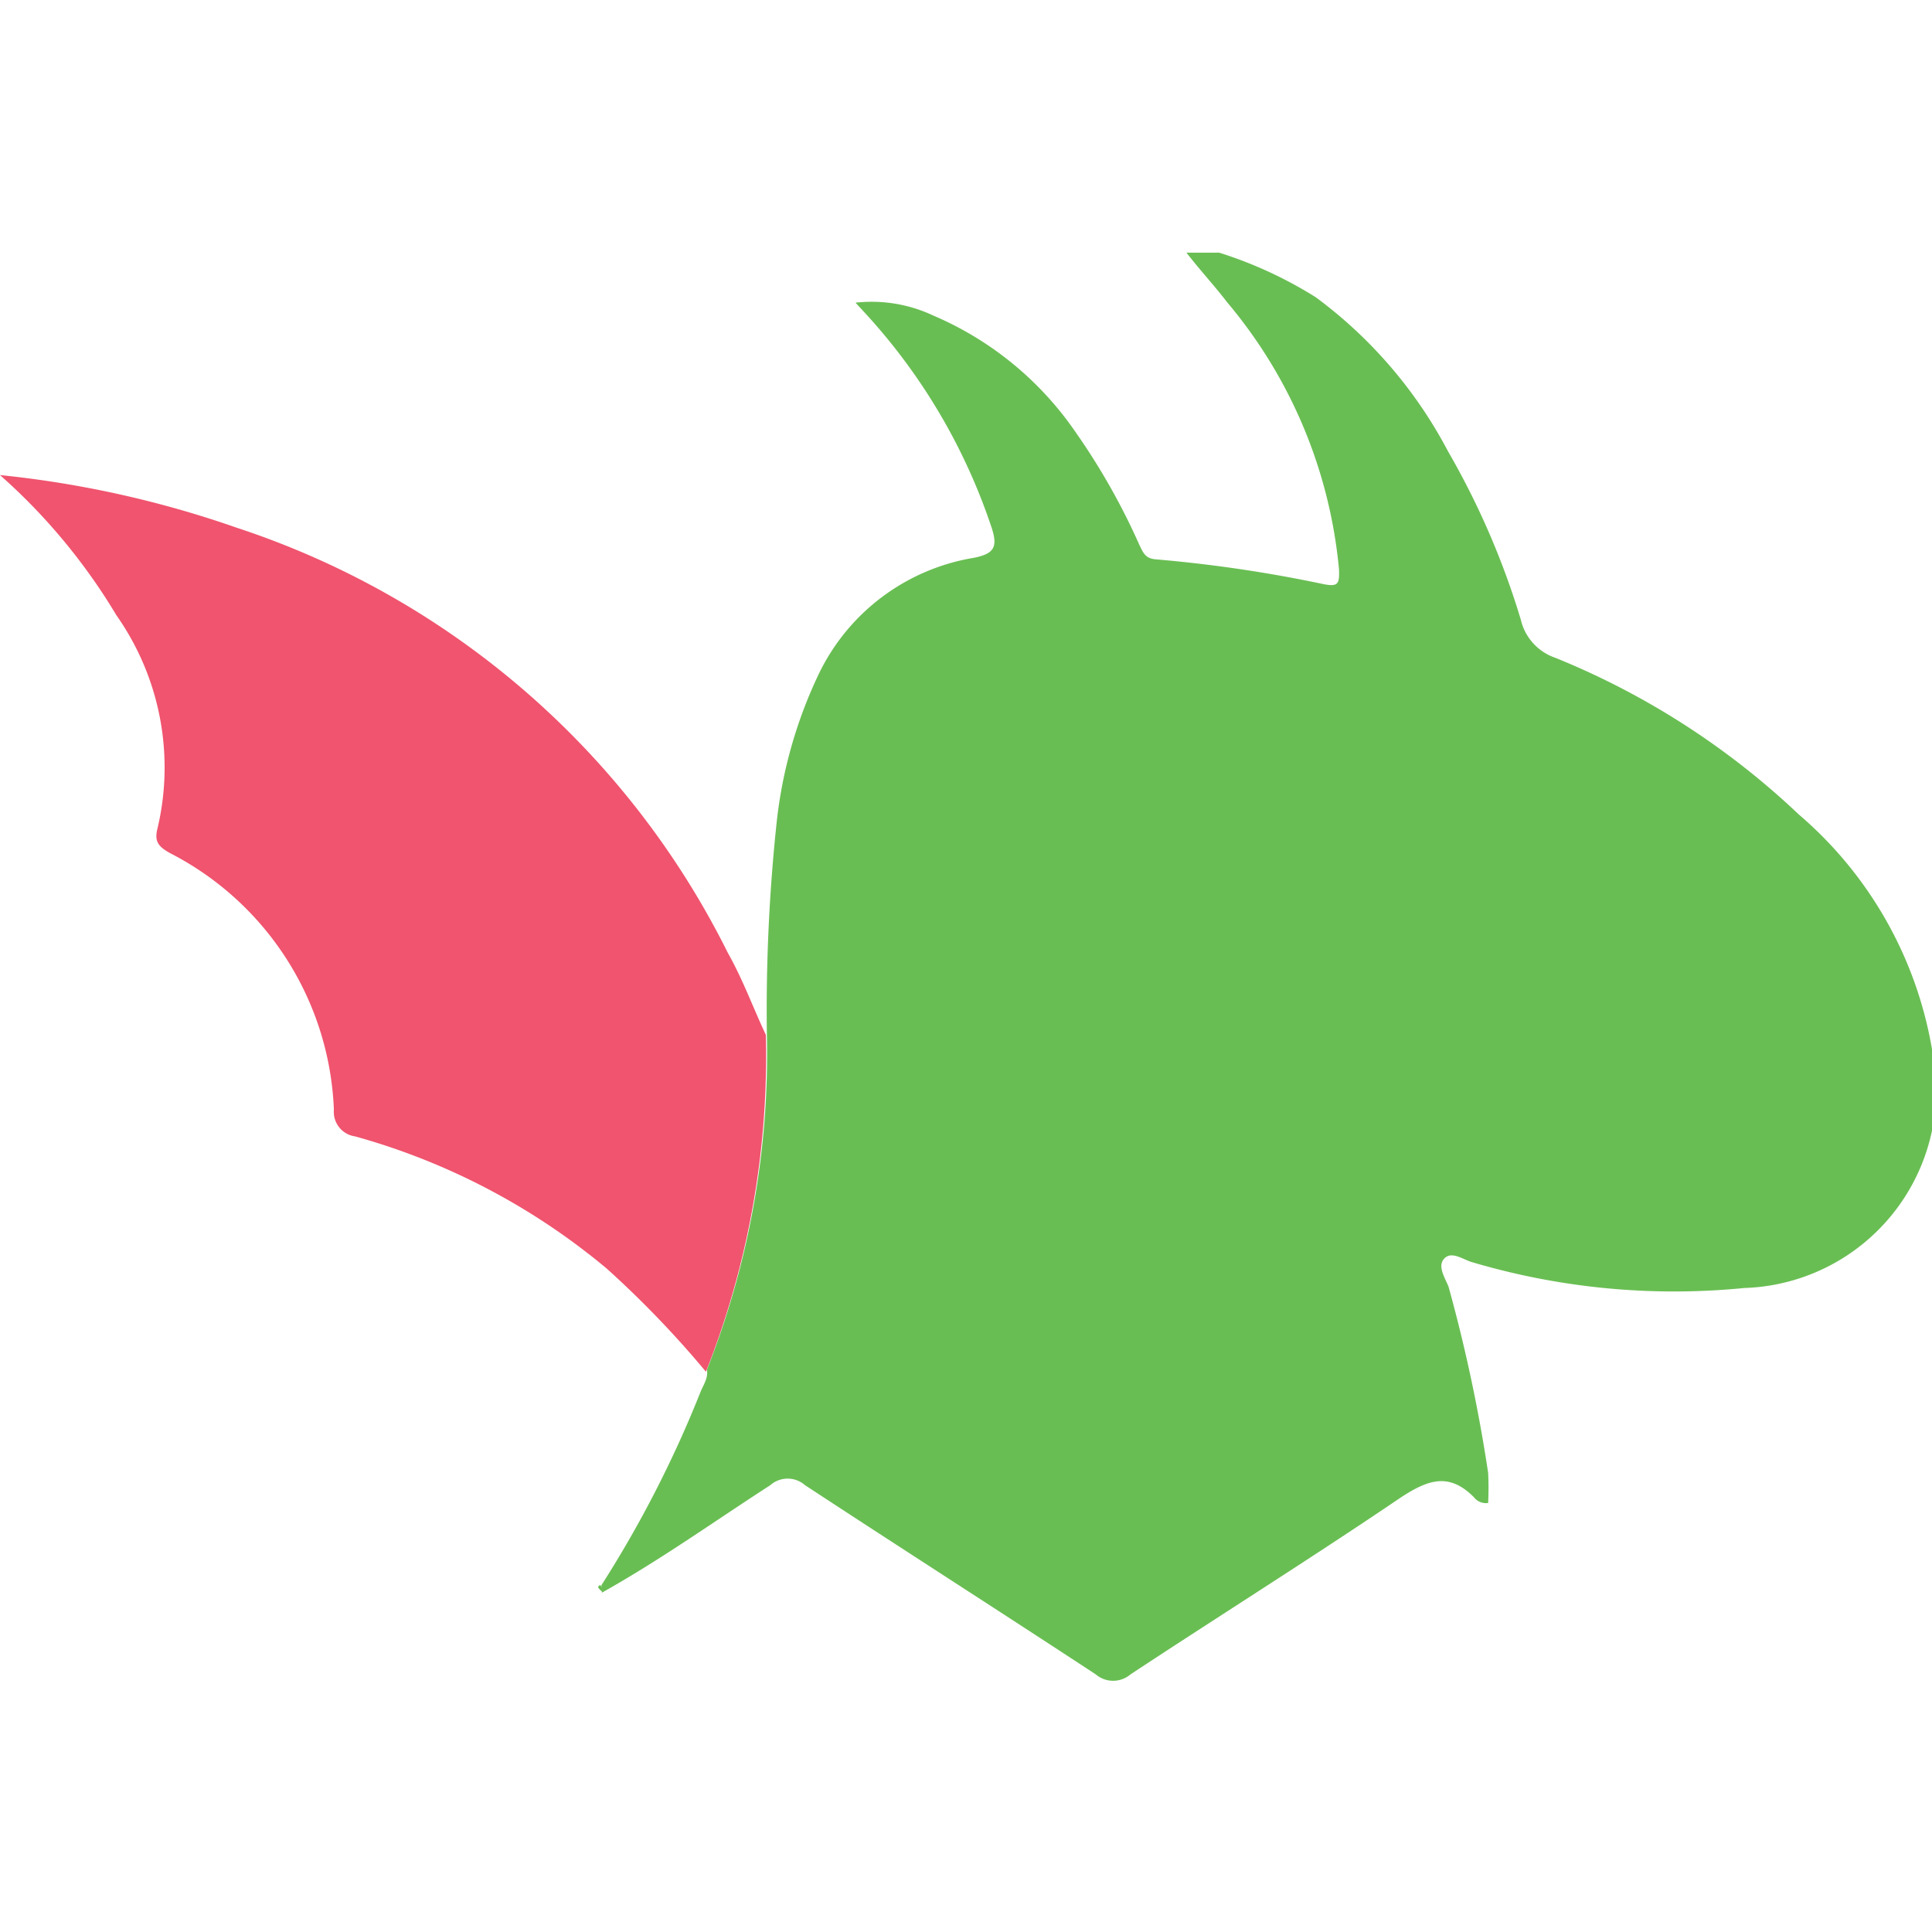 <svg xmlns="http://www.w3.org/2000/svg" viewBox="0 0 39 39"><defs><style>.cls-1{fill:#69be53;}.cls-2{fill:#f0546e;}.cls-3{fill:none;}</style></defs><g id="Layer_2" data-name="Layer 2"><g id="Layer_1-2" data-name="Layer 1"><path class="cls-1" d="M12.14,32a23.05,23.05,0,0,0,2-3.9c.06-.15.16-.28.13-.45a17.35,17.35,0,0,0,1.21-6.8,35.9,35.9,0,0,1,.2-4.27,9.27,9.27,0,0,1,.86-3,4.24,4.24,0,0,1,3.12-2.32c.39-.08.49-.2.36-.6a12,12,0,0,0-2.52-4.3l-.23-.25a2.92,2.92,0,0,1,1.57.26,6.64,6.64,0,0,1,2.87,2.35A13.51,13.51,0,0,1,23,11c.07.14.11.27.32.29a27.7,27.7,0,0,1,3.39.5c.3.06.33,0,.32-.29A9.76,9.76,0,0,0,24.77,6.1c-.26-.34-.55-.65-.82-1h.66A8.42,8.42,0,0,1,26.56,6a9.17,9.17,0,0,1,2.67,3.11,16,16,0,0,1,1.47,3.4,1.07,1.07,0,0,0,.7.77,15.72,15.72,0,0,1,4.91,3.16A8,8,0,0,1,39,21.18,4,4,0,0,1,35.21,26a14.36,14.36,0,0,1-5.49-.52c-.18-.05-.41-.23-.56-.08s0,.38.08.57a31.8,31.8,0,0,1,.8,3.76,6.08,6.08,0,0,1,0,.61h0a.31.31,0,0,1-.29-.12c-.5-.5-.92-.35-1.46,0-1.8,1.22-3.65,2.38-5.47,3.58a.54.54,0,0,1-.7,0c-1.95-1.28-3.92-2.54-5.87-3.82a.53.53,0,0,0-.7,0c-1.13.73-2.22,1.51-3.4,2.17Z"/><path class="cls-2" d="M15.46,20.89a17.35,17.35,0,0,1-1.21,6.8,20.27,20.27,0,0,0-2-2.08,13.57,13.57,0,0,0-5.08-2.67.5.5,0,0,1-.43-.54,6.09,6.09,0,0,0-3.31-5.18c-.23-.13-.32-.23-.25-.5a5.34,5.34,0,0,0-.83-4.3A12,12,0,0,0,0,9.59a20.85,20.85,0,0,1,4.77,1.06,17,17,0,0,1,9.92,8.58C15,19.78,15.2,20.34,15.46,20.89Z"/><path class="cls-1" d="M30.07,30.29h0l0,0Z"/><path class="cls-1" d="M12.19,32.09s0,.08-.08,0,0-.07,0-.1Z"/><rect class="cls-3" width="39" height="39"/></g></g></svg>